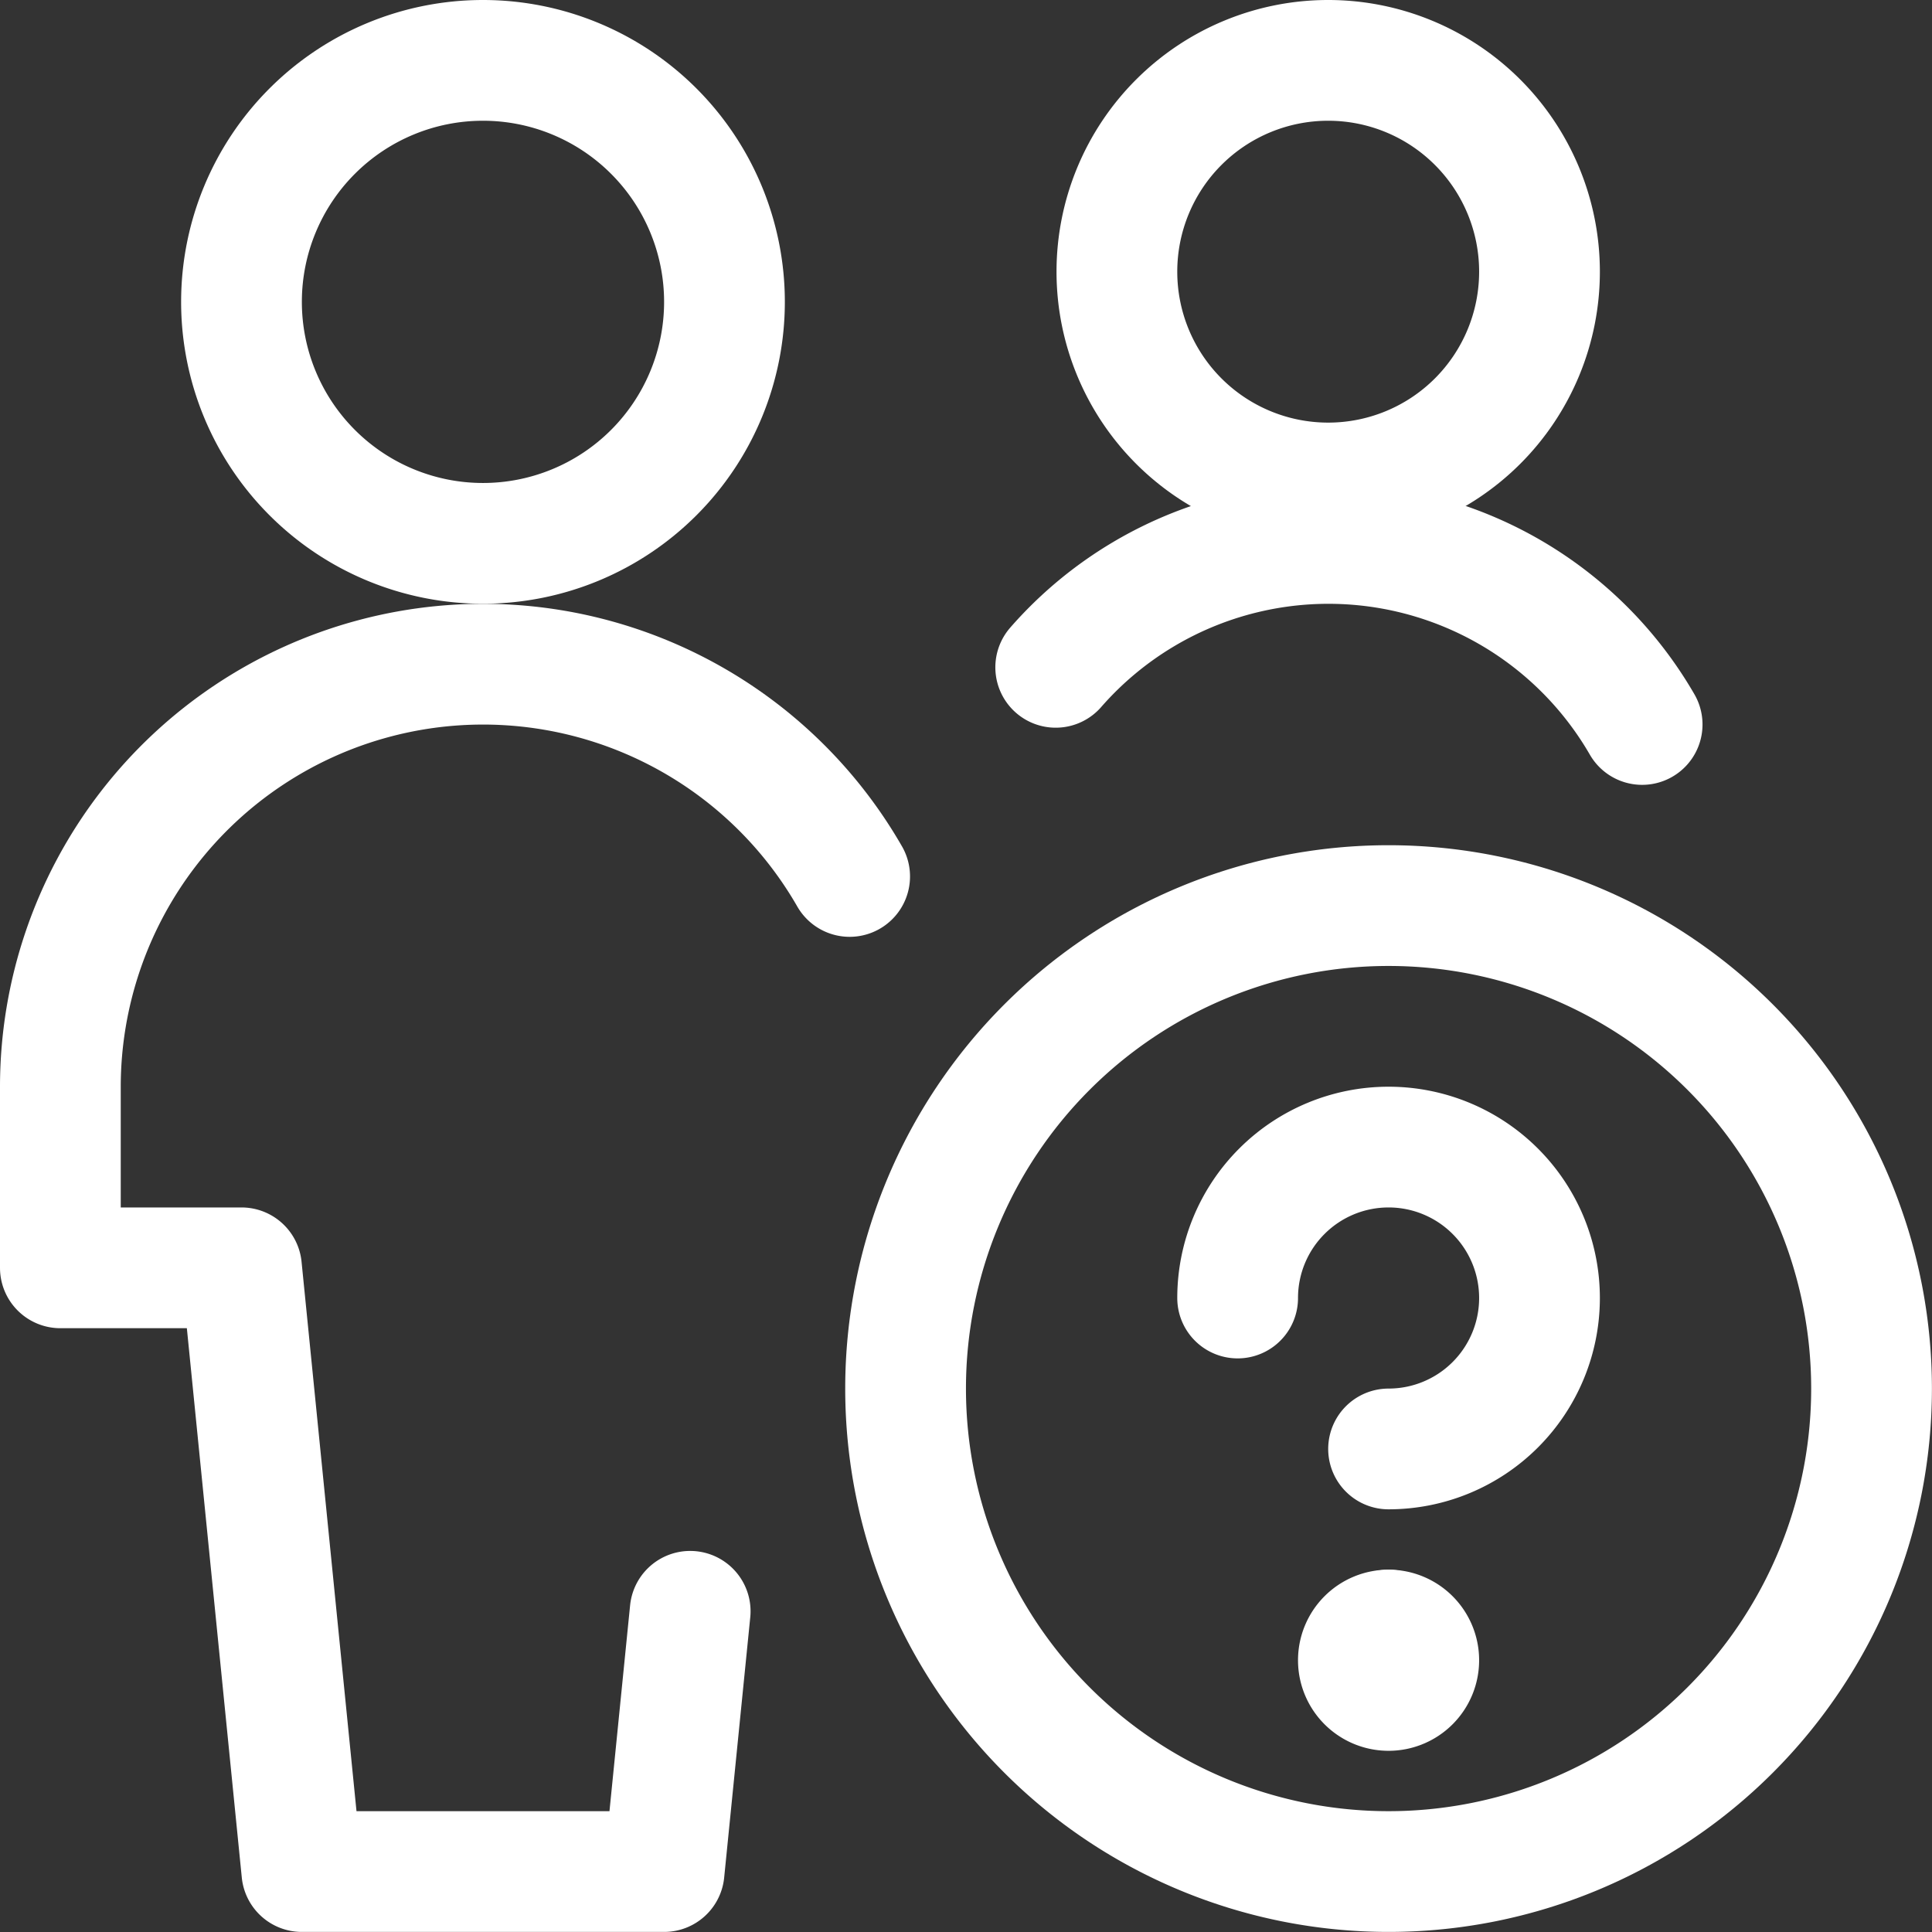 <?xml version="1.0" encoding="UTF-8"?>
<svg xmlns="http://www.w3.org/2000/svg" viewBox="0 0 200 200" height="200" width="200"><rect x="0" y="0" width="200" height="200" fill="#333333" stroke="none"/>,,,,,,,<g transform="matrix(8.333,0,0,8.333,0,0)"><path d="M3.000 3.750 A3.000 3.000 0 1 0 9.000 3.750 A3.000 3.000 0 1 0 3.000 3.750 Z" fill="none" stroke="#ffffff" stroke-linecap="round" stroke-linejoin="round" stroke-width="1.5"></path><path d="M10.555,10.888A5.251,5.251,0,0,0,.75,13.5v2.25H3l.75,7.5h4.5l.324-3.233" fill="none" stroke="#ffffff" stroke-linecap="round" stroke-linejoin="round" stroke-width="1.5"></path><path d="M11.250 17.250 A6.000 6.000 0 1 0 23.250 17.250 A6.000 6.000 0 1 0 11.250 17.250 Z" fill="none" stroke="#ffffff" stroke-linecap="round" stroke-linejoin="round" stroke-width="1.5"></path><path d="M15.375,16.125A1.875,1.875,0,1,1,17.25,18" fill="none" stroke="#ffffff" stroke-linecap="round" stroke-linejoin="round" stroke-width="1.5"></path><path d="M17.25 20.25L17.25 20.25" fill="none" stroke="#ffffff" stroke-linecap="round" stroke-linejoin="round" stroke-width="1.5"></path><path d="M17.25,20.25a.375.375,0,1,0,.375.375.375.375,0,0,0-.375-.375" fill="none" stroke="#ffffff" stroke-linecap="round" stroke-linejoin="round" stroke-width="1.5"></path><path d="M13.875 3.375 A2.625 2.625 0 1 0 19.125 3.375 A2.625 2.625 0 1 0 13.875 3.375 Z" fill="none" stroke="#ffffff" stroke-linecap="round" stroke-linejoin="round" stroke-width="1.5"></path><path d="M20.4,9a4.5,4.5,0,0,0-7.285-.71" fill="none" stroke="#ffffff" stroke-linecap="round" stroke-linejoin="round" stroke-width="1.5"></path></g></svg>
